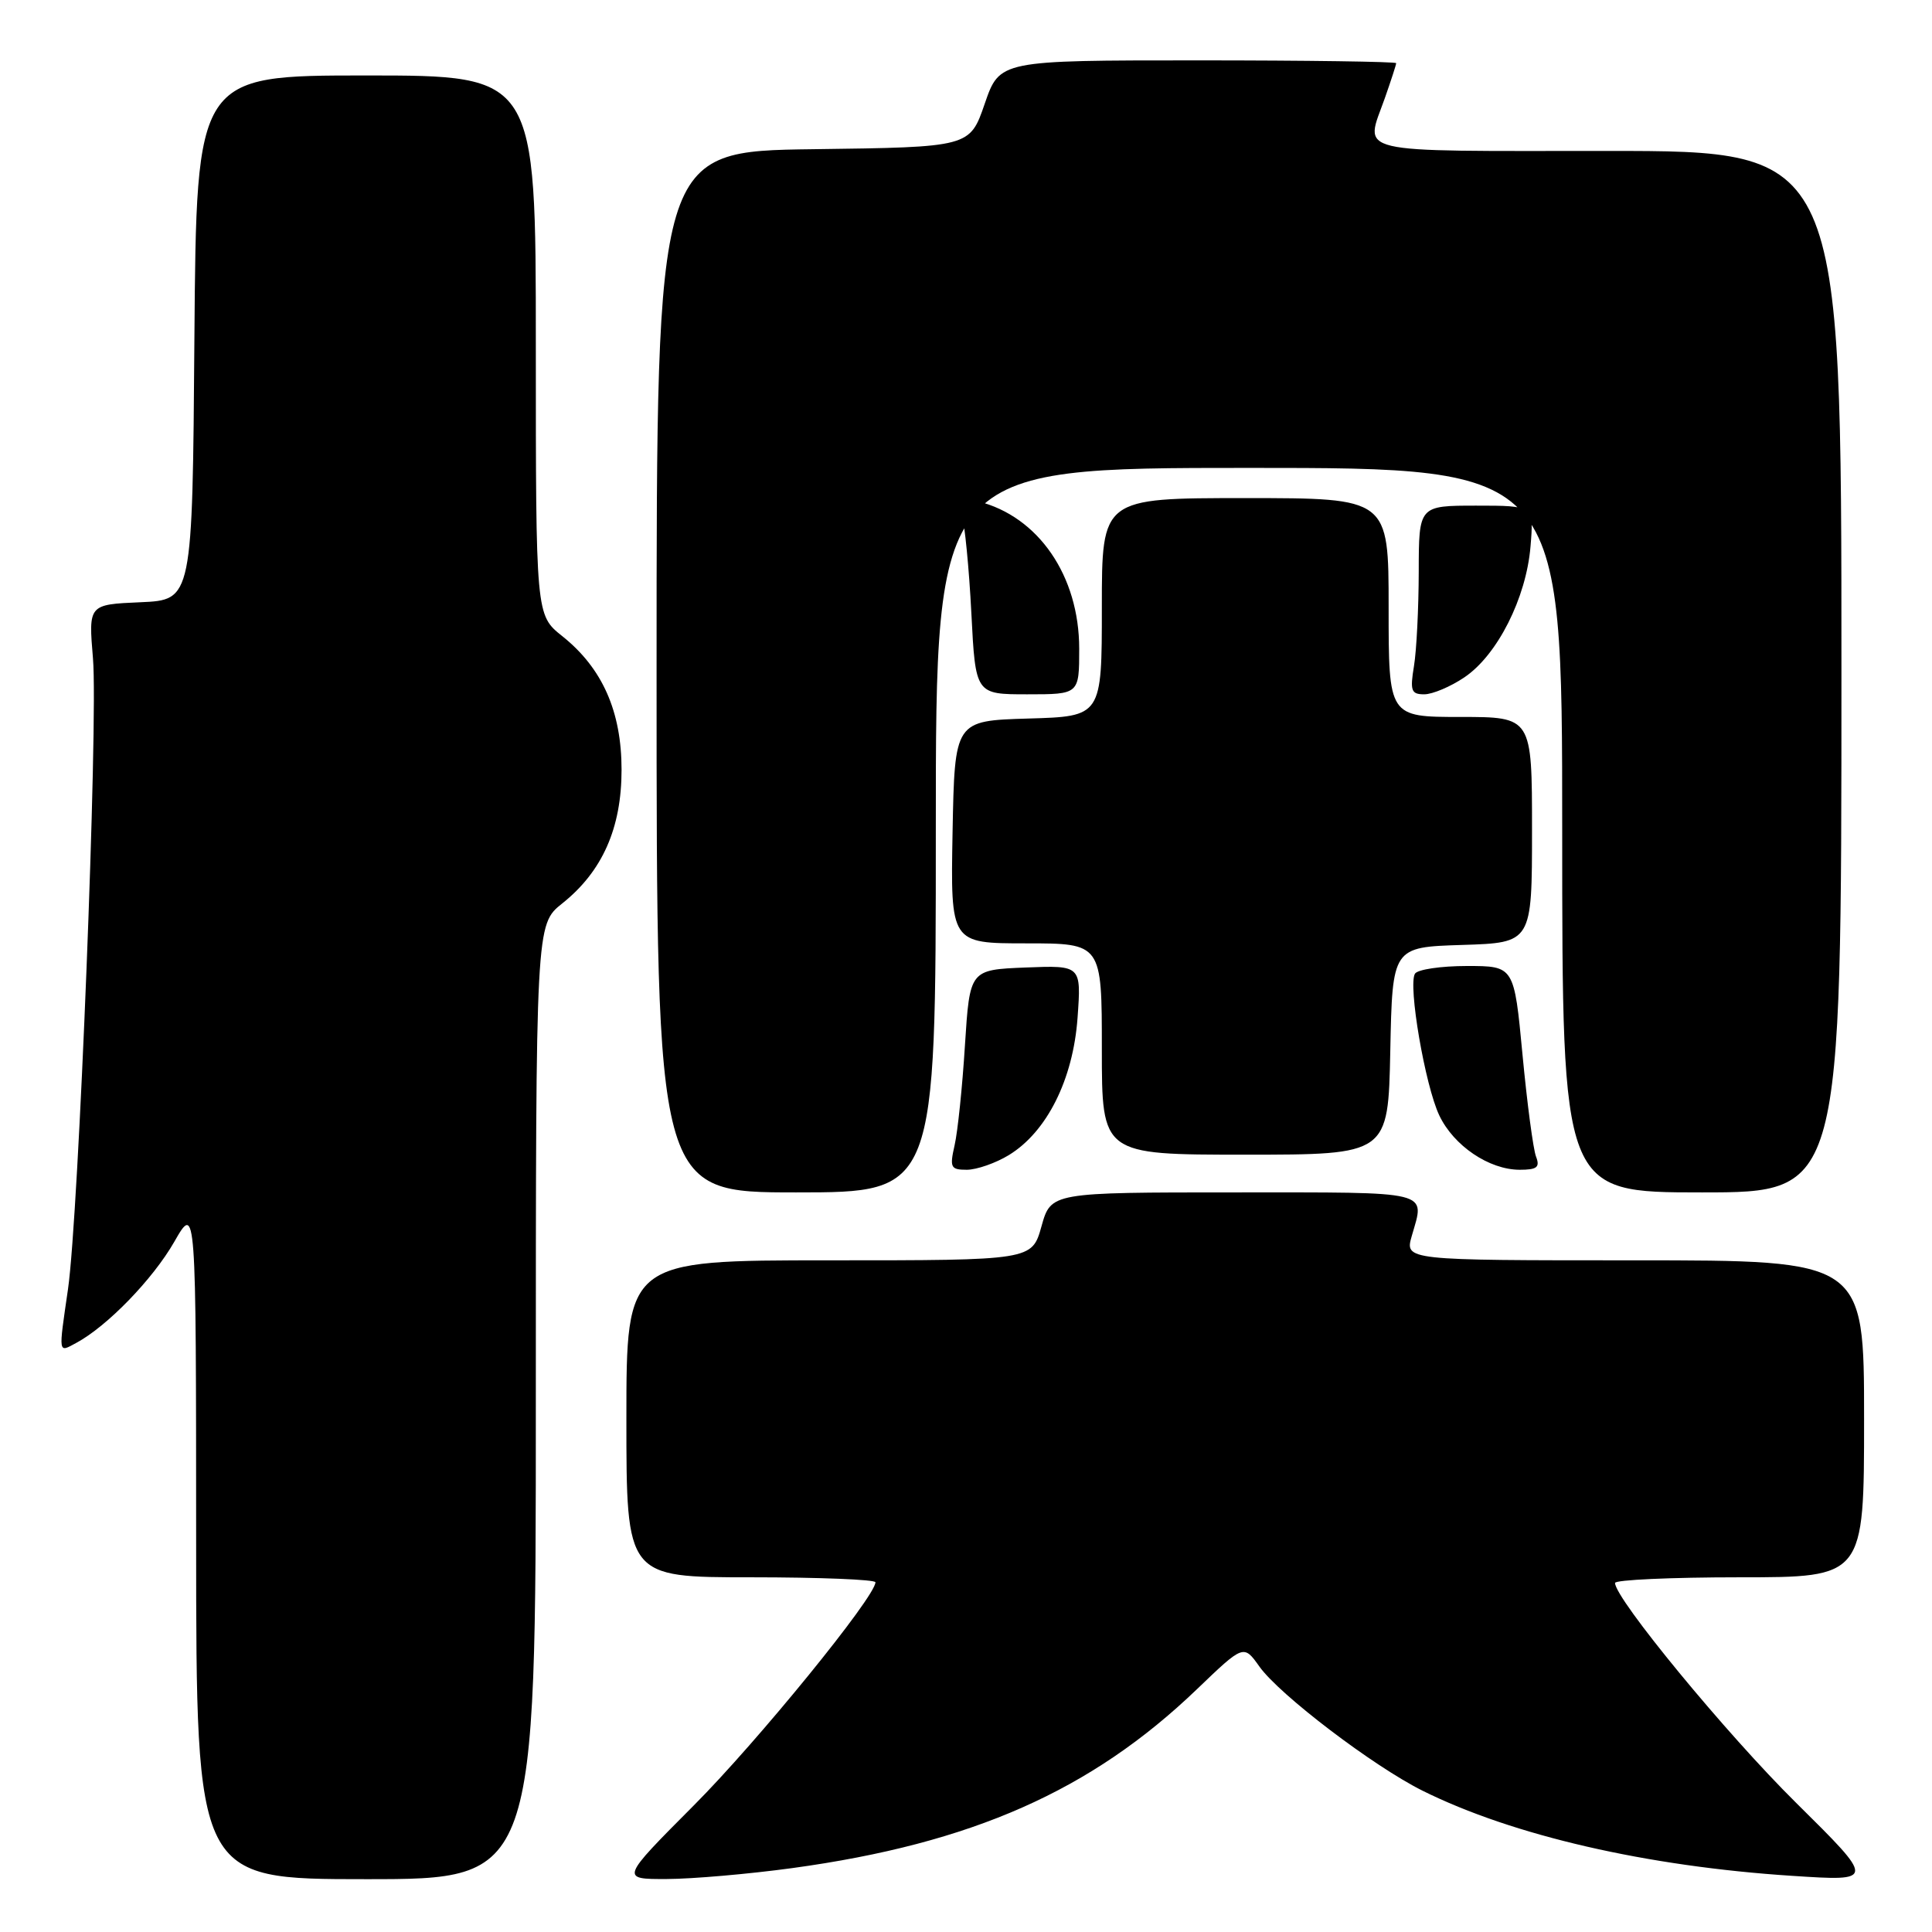 <?xml version="1.0" encoding="UTF-8" standalone="no"?>
<!DOCTYPE svg PUBLIC "-//W3C//DTD SVG 1.1//EN" "http://www.w3.org/Graphics/SVG/1.1/DTD/svg11.dtd" >
<svg xmlns="http://www.w3.org/2000/svg" xmlns:xlink="http://www.w3.org/1999/xlink" version="1.1" viewBox="0 0 256 256">
 <g >
 <path fill="currentColor"
d=" M 71.00 185.75 C 71.00 122.50 71.00 122.50 74.50 119.71 C 79.82 115.47 82.36 109.73 82.36 102.00 C 82.36 94.27 79.82 88.53 74.50 84.29 C 71.00 81.50 71.00 81.50 71.00 45.75 C 71.00 10.00 71.00 10.00 48.51 10.00 C 26.03 10.00 26.03 10.00 25.76 44.75 C 25.50 79.50 25.50 79.50 18.61 79.80 C 11.72 80.10 11.72 80.10 12.32 87.26 C 13.02 95.61 10.43 161.00 9.01 170.82 C 7.74 179.57 7.69 179.24 10.09 177.95 C 14.18 175.76 20.24 169.52 23.09 164.55 C 25.98 159.50 25.98 159.50 25.99 204.25 C 26.00 249.00 26.00 249.00 48.50 249.00 C 71.00 249.00 71.00 249.00 71.00 185.75 Z  M 105.00 247.53 C 128.78 244.27 144.59 237.28 158.61 223.82 C 164.79 217.89 164.79 217.89 166.88 220.83 C 169.54 224.57 181.99 234.04 188.50 237.28 C 200.45 243.22 218.19 247.31 237.50 248.56 C 248.50 249.28 248.50 249.28 238.00 238.89 C 228.75 229.75 214.00 211.83 214.00 209.75 C 214.00 209.34 221.43 209.00 230.50 209.00 C 247.00 209.00 247.00 209.00 247.00 188.00 C 247.00 167.00 247.00 167.00 216.57 167.00 C 186.14 167.00 186.14 167.00 187.07 163.76 C 188.81 157.69 190.05 158.00 163.63 158.00 C 139.26 158.00 139.26 158.00 138.00 162.50 C 136.74 167.00 136.74 167.00 109.87 167.00 C 83.00 167.00 83.00 167.00 83.00 188.00 C 83.00 209.00 83.00 209.00 99.50 209.00 C 108.58 209.00 116.00 209.30 116.00 209.66 C 116.00 211.57 100.37 230.77 91.91 239.25 C 82.20 249.00 82.20 249.00 88.35 248.98 C 91.73 248.97 99.22 248.32 105.00 247.53 Z  M 124.00 110.00 C 124.00 62.00 124.00 62.00 165.50 62.00 C 207.00 62.00 207.00 62.00 207.00 110.00 C 207.00 158.00 207.00 158.00 225.50 158.00 C 244.00 158.00 244.00 158.00 244.00 89.00 C 244.00 20.00 244.00 20.00 213.00 20.00 C 178.62 20.00 180.84 20.53 183.50 13.00 C 184.32 10.66 185.00 8.58 185.00 8.37 C 185.00 8.17 173.18 8.00 158.73 8.00 C 132.46 8.00 132.46 8.00 130.48 13.75 C 128.50 19.50 128.50 19.50 107.75 19.77 C 87.00 20.04 87.00 20.04 87.00 89.02 C 87.00 158.00 87.00 158.00 105.50 158.00 C 124.00 158.00 124.00 158.00 124.00 110.00 Z  M 133.67 153.06 C 138.72 149.98 142.19 143.04 142.78 134.88 C 143.28 127.91 143.28 127.91 135.89 128.20 C 128.50 128.50 128.50 128.50 127.86 138.50 C 127.52 144.00 126.90 149.96 126.49 151.75 C 125.82 154.71 125.96 155.00 128.12 155.00 C 129.43 154.99 131.93 154.12 133.67 153.06 Z  M 203.53 153.25 C 203.16 152.29 202.35 146.21 201.74 139.75 C 200.63 128.00 200.63 128.00 194.37 128.00 C 190.93 128.00 187.83 128.46 187.49 129.02 C 186.55 130.54 188.83 143.83 190.71 147.79 C 192.62 151.82 197.31 154.99 201.36 155.00 C 203.67 155.00 204.08 154.67 203.53 153.25 Z  M 184.22 139.25 C 184.50 125.50 184.50 125.50 193.75 125.21 C 203.00 124.92 203.00 124.92 203.00 109.96 C 203.00 95.00 203.00 95.00 193.50 95.00 C 184.00 95.00 184.00 95.00 184.00 80.50 C 184.00 66.00 184.00 66.00 165.00 66.00 C 146.00 66.00 146.00 66.00 146.00 80.46 C 146.00 94.93 146.00 94.93 136.25 95.21 C 126.50 95.50 126.50 95.50 126.22 110.25 C 125.95 125.00 125.95 125.00 135.97 125.00 C 146.00 125.00 146.00 125.00 146.00 139.00 C 146.00 153.00 146.00 153.00 164.97 153.00 C 183.94 153.00 183.94 153.00 184.22 139.25 Z  M 143.00 85.96 C 143.00 76.30 137.59 68.43 129.59 66.43 C 126.88 65.75 126.74 65.86 127.43 68.10 C 127.83 69.42 128.41 75.34 128.71 81.25 C 129.26 92.00 129.26 92.00 136.13 92.00 C 143.00 92.00 143.00 92.00 143.00 85.96 Z  M 194.04 89.75 C 198.41 86.81 202.23 79.24 202.80 72.42 C 203.25 67.00 203.25 67.00 195.62 67.00 C 188.00 67.00 188.00 67.00 187.99 75.75 C 187.98 80.56 187.70 86.19 187.36 88.25 C 186.82 91.53 186.99 92.00 188.72 92.00 C 189.81 92.00 192.21 90.99 194.04 89.75 Z "/>
</g>
</svg>